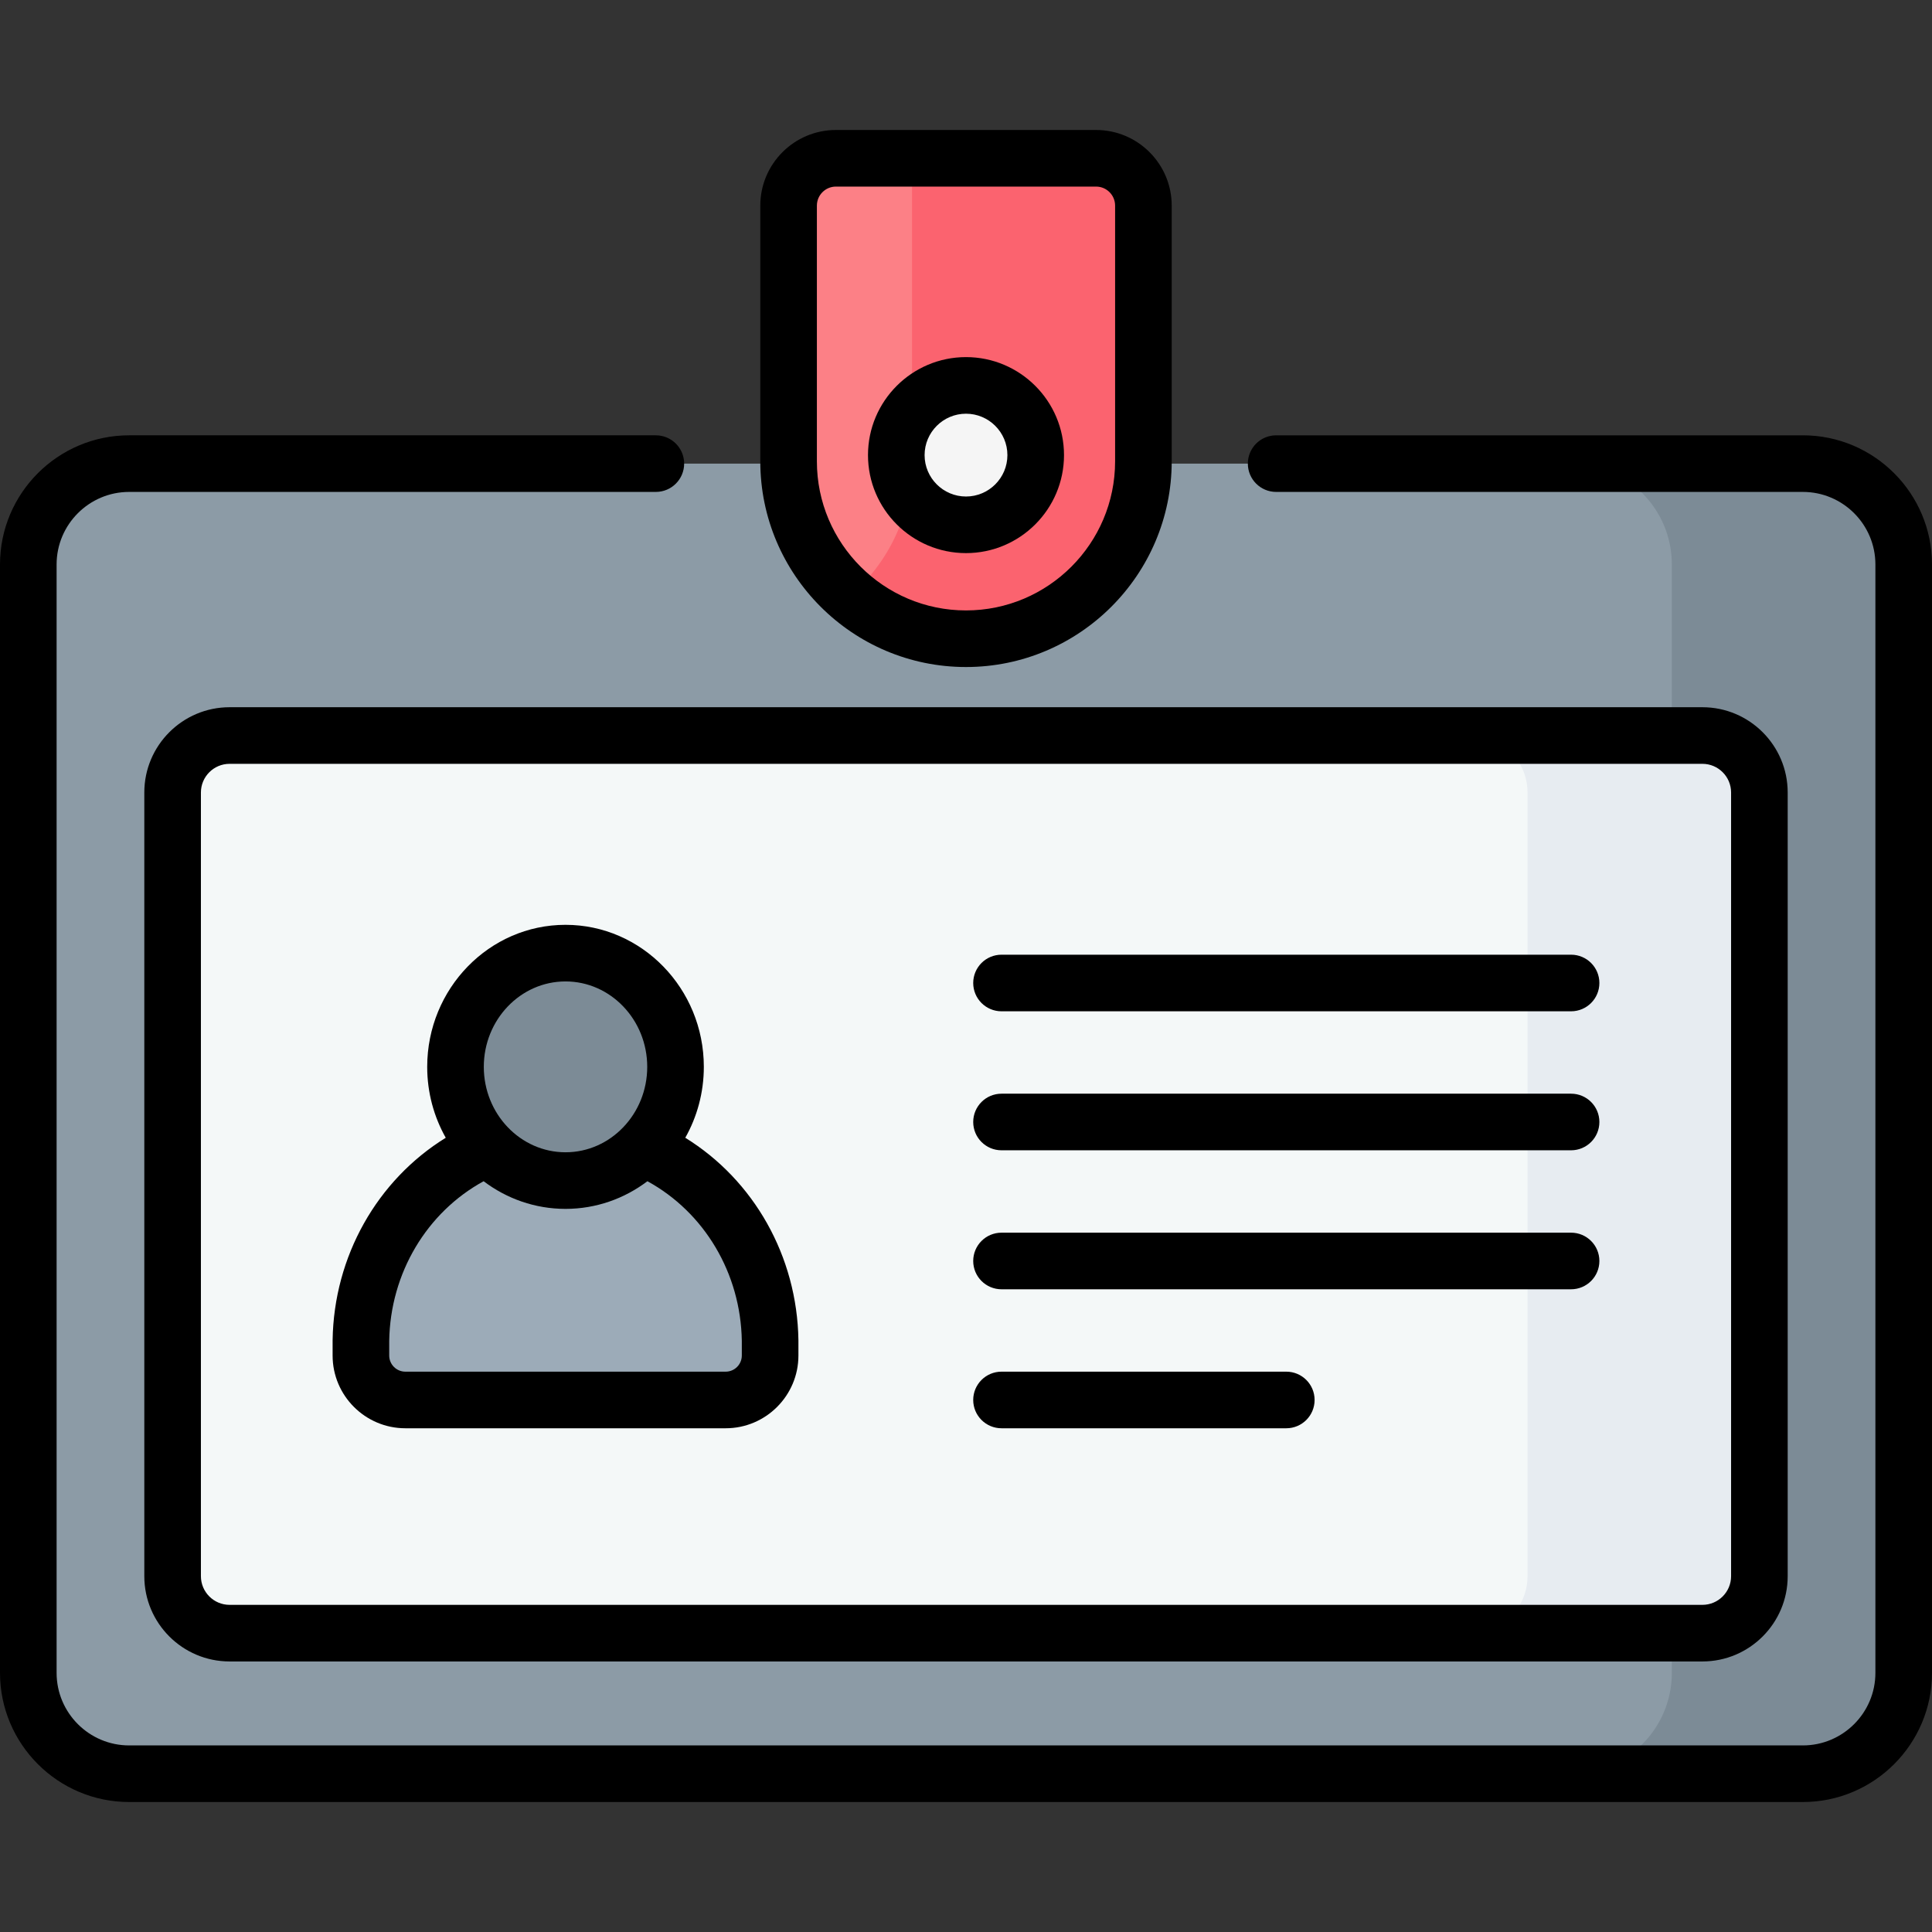 <svg id="Capa_1" enable-background="new 0 0 512 512" height="512" viewBox="0 0 512 512" width="512" xmlns="http://www.w3.org/2000/svg"><rect x="0" y="0" width="512" height="512" fill="#333333" stroke="none"/><g><g><g><g><g><g><g><path d="m477.772 470.053h-443.544c-14.761 0-26.728-11.966-26.728-26.728v-293.733c0-14.761 11.966-26.728 26.728-26.728h443.545c14.761 0 26.728 11.966 26.728 26.728v293.734c-.001 14.761-11.967 26.727-26.729 26.727z" fill="#8c9ba6"/><path d="m477.772 122.864h-61.445c14.761 0 26.728 11.966 26.728 26.728v293.734c0 14.761-11.966 26.728-26.728 26.728h61.445c14.761 0 26.728-11.966 26.728-26.728v-293.734c0-14.762-11.966-26.728-26.728-26.728z" fill="#7c8b96"/><path d="m45.745 210.018v207.69c0 8.337 6.758 15.095 15.095 15.095h390.32c8.337 0 15.095-6.758 15.095-15.095v-207.69c0-8.337-6.758-15.095-15.095-15.095h-390.32c-8.336 0-15.095 6.758-15.095 15.095z" fill="#f4f8f8"/><path d="m451.16 194.923h-61.445c8.337 0 15.095 6.758 15.095 15.095v207.69c0 8.337-6.758 15.095-15.095 15.095h61.445c8.337 0 15.095-6.758 15.095-15.095v-207.69c0-8.337-6.758-15.095-15.095-15.095z" fill="#e7ecf1"/></g></g><path d="m290.474 41.947h-68.948c-6.926 0-12.541 5.615-12.541 12.541v67.765c0 25.966 21.049 47.015 47.015 47.015 25.966 0 47.015-21.049 47.015-47.015v-67.765c0-6.926-5.615-12.541-12.541-12.541z" fill="#fc8086"/><path d="m290.474 41.947h-48.781v80.306c0 14.247-6.346 27.003-16.354 35.625 8.233 7.092 18.942 11.39 30.661 11.39 25.966 0 47.015-21.049 47.015-47.015v-67.765c0-6.926-5.615-12.541-12.541-12.541z" fill="#fb636f"/><circle cx="256" cy="120.609" fill="#f5f5f5" r="18.472"/></g></g><g><g><g><path d="m149.868 299.964c-29.666 0-53.765 24.683-54.222 55.309v3.954c0 6.506 5.274 11.78 11.78 11.78h84.884c6.506 0 11.78-5.274 11.78-11.78v-3.954c-.457-30.627-24.555-55.309-54.222-55.309z" fill="#9cabb8"/><ellipse cx="149.868" cy="282.728" fill="#7c8b96" rx="29.155" ry="30.138"/></g></g></g></g></g><g><g><g><path d="m265.412 268.005h150.941c4.143 0 7.5-3.358 7.5-7.5s-3.357-7.5-7.5-7.5h-150.941c-4.143 0-7.5 3.358-7.5 7.5s3.358 7.5 7.5 7.5z"/><path d="m265.412 304.839h150.941c4.143 0 7.5-3.358 7.5-7.5s-3.357-7.5-7.5-7.5h-150.941c-4.143 0-7.5 3.358-7.5 7.5s3.358 7.5 7.5 7.5z"/><path d="m265.412 341.672h150.941c4.143 0 7.5-3.358 7.5-7.5s-3.357-7.5-7.5-7.5h-150.941c-4.143 0-7.5 3.358-7.5 7.5s3.358 7.5 7.5 7.5z"/><path d="m265.412 378.506h75.471c4.143 0 7.5-3.358 7.5-7.5s-3.357-7.5-7.5-7.5h-75.471c-4.143 0-7.5 3.358-7.5 7.5s3.358 7.5 7.5 7.5z"/><path d="m38.245 210.018v207.69c0 12.459 10.136 22.595 22.595 22.595h390.32c12.459 0 22.595-10.136 22.595-22.595v-207.69c0-12.459-10.136-22.595-22.595-22.595h-390.32c-12.459 0-22.595 10.136-22.595 22.595zm420.51 0v207.69c0 4.188-3.407 7.595-7.595 7.595h-390.32c-4.188 0-7.595-3.407-7.595-7.595v-207.69c0-4.188 3.407-7.595 7.595-7.595h390.32c4.188 0 7.595 3.407 7.595 7.595z"/><path d="m477.772 115.364h-139.579c-4.143 0-7.5 3.358-7.5 7.5s3.357 7.5 7.5 7.5h139.579c10.603 0 19.228 8.625 19.228 19.228v293.734c0 10.602-8.625 19.228-19.228 19.228h-443.544c-10.603 0-19.228-8.625-19.228-19.228v-293.735c0-10.602 8.625-19.228 19.228-19.228h139.579c4.143 0 7.5-3.358 7.5-7.5s-3.357-7.5-7.5-7.5h-139.579c-18.874.001-34.228 15.355-34.228 34.228v293.734c0 18.873 15.354 34.228 34.228 34.228h443.545c18.873 0 34.228-15.354 34.228-34.228v-293.734c-.001-18.873-15.355-34.227-34.229-34.227z"/><path d="m107.426 378.506h84.885c10.631 0 19.279-8.649 19.279-19.28v-3.954c0-.037 0-.075-.001-.112-.332-22.269-11.836-42.432-29.982-53.641 3.12-5.535 4.916-11.95 4.916-18.792 0-20.754-16.443-37.638-36.655-37.638-20.211 0-36.654 16.884-36.654 37.638 0 6.842 1.796 13.257 4.916 18.792-18.146 11.209-29.651 31.373-29.982 53.642-.001.037-.001.075-.001.112v3.954c-.001 10.63 8.648 19.279 19.279 19.279zm42.442-118.417c11.94 0 21.655 10.155 21.655 22.638s-9.715 22.638-21.655 22.638-21.654-10.155-21.654-22.638 9.714-22.638 21.654-22.638zm-46.722 95.243c.286-17.951 9.964-34.076 25.021-42.296 6.08 4.602 13.585 7.329 21.701 7.329s15.621-2.727 21.701-7.329c15.057 8.22 24.734 24.344 25.02 42.295v3.895c0 2.36-1.92 4.28-4.279 4.28h-84.885c-2.359 0-4.279-1.92-4.279-4.28z"/><path d="m256 176.768c30.06 0 54.515-24.455 54.515-54.515v-67.765c0-11.05-8.99-20.041-20.041-20.041h-68.947c-11.051 0-20.041 8.99-20.041 20.041v67.766c-.001 30.059 24.454 54.514 54.514 54.514zm-39.515-122.28c0-2.779 2.262-5.041 5.041-5.041h68.947c2.779 0 5.041 2.261 5.041 5.041v67.766c0 21.789-17.727 39.515-39.515 39.515s-39.515-17.726-39.515-39.515v-67.766z"/><path d="m256 146.581c14.321 0 25.973-11.651 25.973-25.972s-11.652-25.972-25.973-25.972-25.973 11.651-25.973 25.972 11.652 25.972 25.973 25.972zm0-36.944c6.051 0 10.973 4.922 10.973 10.972s-4.922 10.972-10.973 10.972-10.973-4.922-10.973-10.972 4.922-10.972 10.973-10.972z"/></g></g></g></g></svg>